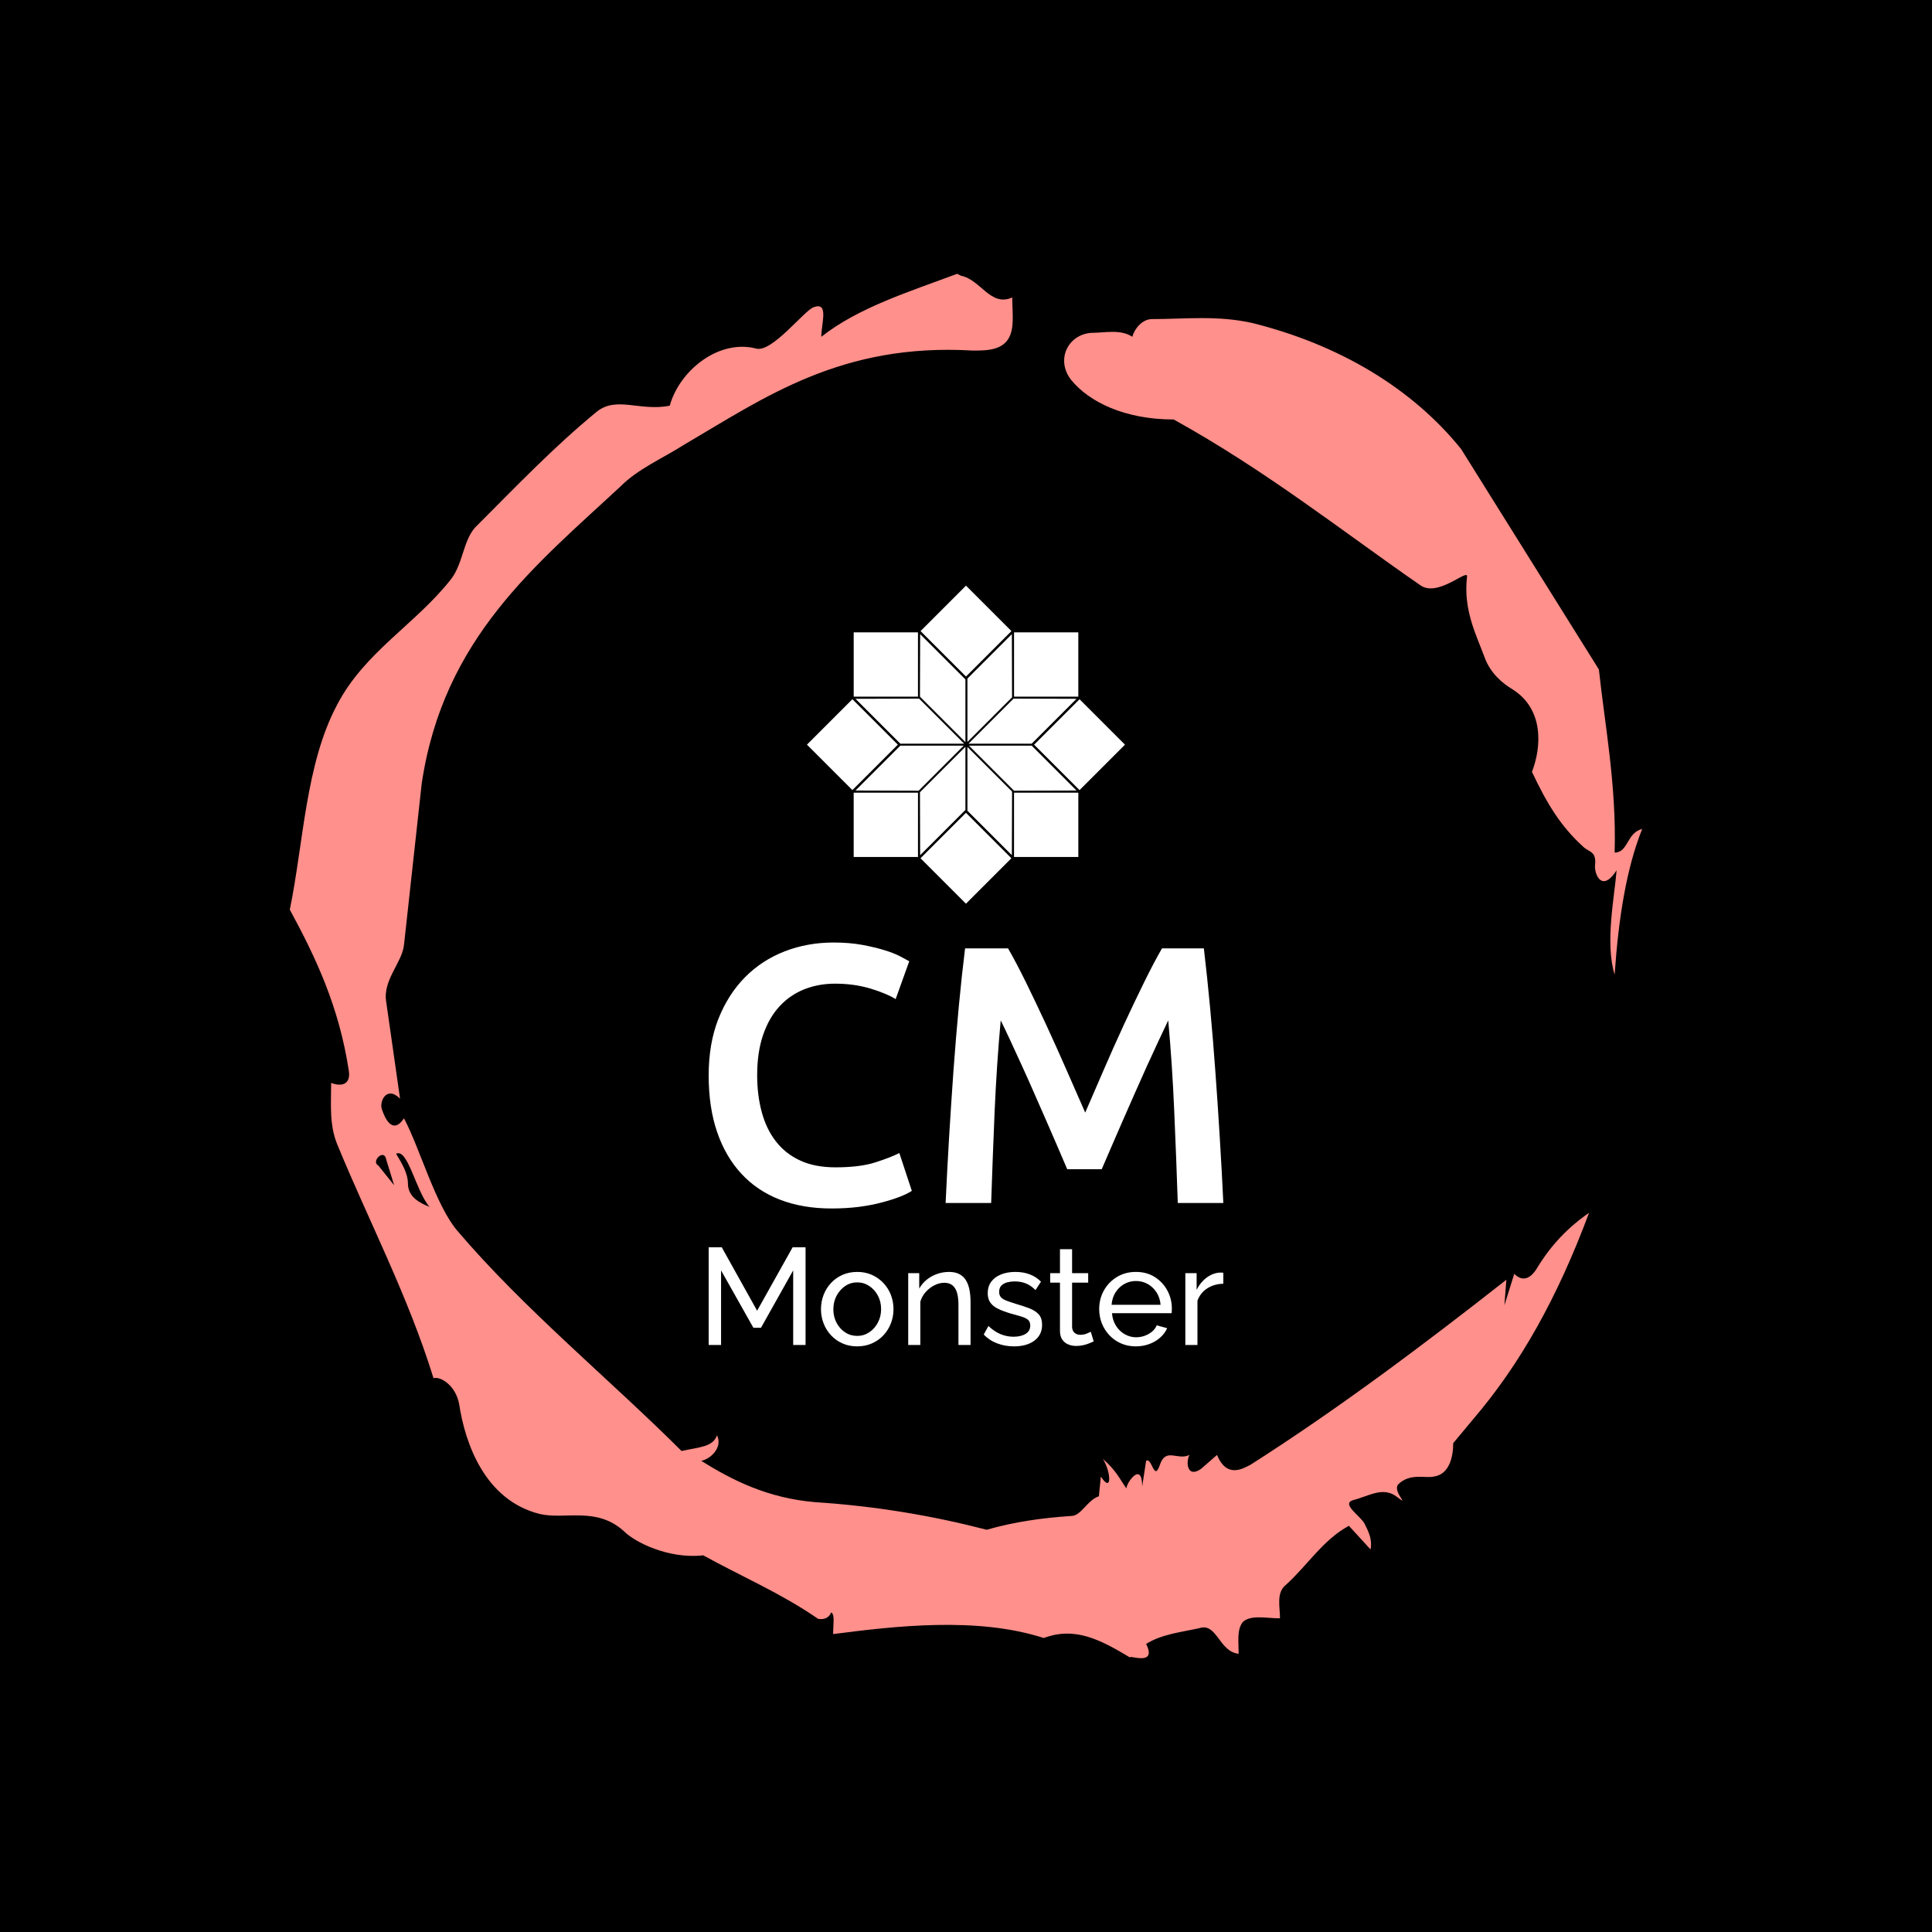 <svg xmlns="http://www.w3.org/2000/svg" version="1.1" xmlns:xlink="http://www.w3.org/1999/xlink" xmlns:svgjs="http://svgjs.dev/svgjs" width="1000" height="1000" viewBox="0 0 1000 1000"><rect width="1000" height="1000" fill="#000000"></rect><g transform="matrix(0.7,0,0,0.7,150,106.25)"><svg viewBox="0 0 320 360" data-background-color="#ffffff" preserveAspectRatio="xMidYMid meet" height="1125" width="1000" xmlns="http://www.w3.org/2000/svg" xmlns:xlink="http://www.w3.org/1999/xlink"><g id="tight-bounds" transform="matrix(1,0,0,1,0,0)"><svg viewBox="0 0 320 360" height="360" width="320"><g><svg></svg></g><g><svg viewBox="0 0 320 360" height="360" width="320"><g><path xmlns="http://www.w3.org/2000/svg" d="M20.961 227.22l3.726 4.658-1.863-6.056c-0.466-2.795-3.726 0.466-1.863 1.398M25.153 224.425c1.397 2.329 2.795 4.658 2.795 6.987 0 3.261 2.795 4.658 5.123 5.589-3.261-3.726-5.124-13.974-7.918-12.576M204.017 26.929c7.918 0 15.371-0.932 23.756 0.931 20.495 5.124 37.729 15.371 49.374 29.811l32.606 52.169c1.397 13.042 4.192 27.482 3.726 43.319 3.261 0 2.795-4.658 6.521-5.59-3.726 9.316-5.59 20.961-6.521 34.469-2.329-7.453 0-18.632 0.466-24.687-3.261 5.124-5.124 1.397-5.124-0.932 0.466-3.726-1.397-3.261-2.795-4.658-5.124-4.658-8.384-9.782-12.11-17.7 2.329-6.055 2.795-14.905-4.658-19.563-2.329-1.397-5.124-3.726-6.521-7.453-1.863-5.124-5.124-11.179-4.193-19.097 0.466-2.329-6.987 5.124-11.179 1.863-18.166-12.576-36.332-27.016-58.224-39.127-11.645 0-20.029-4.192-24.221-9.316-3.726-4.658-0.932-10.713 4.658-11.179 3.261 0 6.987-0.932 9.782 0.932 0.466-1.863 2.329-4.192 4.657-4.192M157.904 16.215l0.932 0.466c4.658 0.932 6.987 7.453 12.11 5.124 0 3.261 0.466 6.521-0.466 8.85-1.397 3.726-5.59 3.726-8.85 3.726-31.208-1.863-49.374 11.179-68.471 22.358-5.124 3.261-10.713 5.59-14.906 9.782-20.029 18.632-41.921 35.866-47.045 70.335l-4.192 38.195c-0.466 4.192-5.124 8.384-4.192 13.508l3.26 22.824c-3.261-3.261-5.124 0.932-4.192 2.795 0.466 1.397 2.329 6.055 5.124 1.863 3.726 6.987 7.453 20.495 12.576 26.55 15.837 18.632 36.332 35.4 53.101 52.169 4.192-0.932 7.453-0.932 8.384-3.727 1.397 2.795-1.397 5.59-3.726 6.056 7.453 4.658 15.837 8.85 27.016 9.781 14.44 0.932 27.948 3.261 40.524 6.522 6.521-1.863 13.042-2.795 20.029-3.261 2.329 0 3.726-3.726 6.521-4.658l0.466-4.658c2.795 4.192 2.329-1.397 0.466-4.192 3.261 2.795 4.192 5.124 5.589 6.987 0-1.397 3.726-6.521 3.727-0.466l0.931-6.055c1.397-0.932 1.863 5.124 3.261 0.931 1.397-4.192 4.192-0.932 6.987-2.329-0.932 1.863-0.466 5.59 2.794 3.261l3.727-3.261c2.329 5.59 6.055 3.261 7.918 2.329 20.495-13.042 40.99-28.413 60.553-43.784l-0.466 6.055 2.329-7.453c2.329 2.329 4.192 0.466 5.124-0.931 2.795-4.658 6.521-9.316 12.577-13.508-7.453 20.029-16.303 35.866-27.482 48.908l-4.658 5.59c0 3.261-0.932 7.453-4.658 7.918-1.863 0.466-5.59-0.932-8.384 1.863-1.397 1.863 3.261 5.59-0.466 2.795-3.261-2.329-6.521 0-10.248 0.932-2.795 0.932 1.863 3.726 2.795 5.589 0.932 1.863 1.863 3.726 1.398 6.056l-5.124-5.59c-6.055 3.261-9.782 9.316-14.906 13.974-2.329 1.863-1.397 5.124-1.397 7.918-3.261 0-6.987-0.932-8.85 0.932-1.397 1.863-0.932 4.658-0.932 7.453-4.658-0.466-5.124-7.453-9.315-6.056-4.192 0.932-8.85 1.397-12.577 3.727 2.795 5.59-4.658 2.329-3.726 3.26-6.987-4.192-13.042-7.453-20.495-4.658-15.837-5.124-35.4-2.795-49.84-0.931 0-2.329 0.466-4.658-0.466-5.124-0.932 2.329-3.726 1.397-3.26 1.397-8.85-6.055-17.7-9.782-27.016-14.905-8.384 0.932-16.303-3.261-18.632-5.59-6.521-6.055-13.974-2.795-20.029-4.192-13.042-3.261-17.7-16.769-19.098-26.084-0.932-4.658-4.658-6.521-6.055-6.056-6.055-19.563-15.371-37.263-22.824-55.429-1.863-4.658-1.397-9.316-1.397-14.44 2.329 0.932 4.658 0.466 4.192-2.794-2.329-15.371-7.918-27.016-13.974-38.195 3.261-15.837 3.726-34.469 11.179-48.443 6.521-12.576 18.632-19.098 27.016-29.811 2.795-3.726 2.795-8.85 5.59-12.11 9.316-9.316 18.632-19.098 28.879-27.482 4.658-3.726 10.247 0 17.234-1.397 2.329-8.384 11.645-15.837 20.495-13.508 3.726 0.932 11.179-8.85 13.508-9.782 3.726-1.397 1.863 3.726 1.863 6.987 8.85-6.987 20.961-10.713 32.14-14.906" fill="#ff908b" fill-rule="nonzero" stroke="none" stroke-width="1" stroke-linecap="butt" stroke-linejoin="miter" stroke-miterlimit="10" stroke-dasharray="" stroke-dashoffset="0" font-family="none" font-weight="none" font-size="none" text-anchor="none" style="mix-blend-mode: normal" data-fill-palette-color="tertiary"></path></g><g transform="matrix(1,0,0,1,99.113,90)"><svg viewBox="0 0 121.775 180" height="180" width="121.775"><g><svg viewBox="0 0 121.775 180" height="180" width="121.775"><g><svg viewBox="0 0 192 283.802" height="180" width="121.775"><g transform="matrix(1,0,0,1,0,133.141)"><svg viewBox="0 0 192 150.662" height="150.662" width="192"><g><svg viewBox="0 0 192 150.662" height="150.662" width="192"><g><svg viewBox="0 0 192 99.221" height="99.221" width="192"><g transform="matrix(1,0,0,1,0,0)"><svg width="192" viewBox="2.85 -35.45 70.05 36.2" height="99.221" data-palette-color="#ff908b"><path d="M19.55 0.75L19.55 0.75Q15.65 0.75 12.55-0.45 9.45-1.65 7.3-3.98 5.15-6.3 4-9.65 2.85-13 2.85-17.35L2.85-17.35Q2.85-21.7 4.17-25.05 5.5-28.4 7.8-30.73 10.1-33.05 13.2-34.25 16.3-35.45 19.85-35.45L19.85-35.45Q22-35.45 23.75-35.13 25.5-34.8 26.8-34.4 28.1-34 28.95-33.55 29.8-33.1 30.15-32.9L30.15-32.9 28.3-27.75Q27.1-28.5 24.88-29.18 22.65-29.85 20.05-29.85L20.05-29.85Q17.8-29.85 15.85-29.08 13.9-28.3 12.48-26.75 11.05-25.2 10.25-22.85 9.45-20.5 9.45-17.4L9.45-17.4Q9.45-14.65 10.08-12.35 10.7-10.05 12-8.38 13.3-6.7 15.3-5.78 17.3-4.85 20.1-4.85L20.1-4.85Q23.45-4.85 25.55-5.53 27.65-6.2 28.8-6.8L28.8-6.8 30.5-1.65Q29.9-1.25 28.88-0.85 27.85-0.45 26.45-0.08 25.05 0.3 23.3 0.53 21.55 0.75 19.55 0.75ZM37.75-34.65L43.6-34.65Q44.7-32.75 46.05-30 47.4-27.25 48.8-24.23 50.2-21.2 51.57-18.07 52.95-14.95 54.1-12.3L54.1-12.3Q55.25-14.95 56.6-18.07 57.95-21.2 59.35-24.23 60.75-27.25 62.1-30 63.45-32.75 64.55-34.65L64.55-34.65 70.25-34.65Q70.7-30.85 71.1-26.58 71.5-22.3 71.82-17.82 72.15-13.35 72.42-8.83 72.7-4.3 72.9 0L72.9 0 66.7 0Q66.5-6.05 66.22-12.45 65.95-18.85 65.4-24.85L65.4-24.85Q64.85-23.7 64.1-22.1 63.35-20.5 62.5-18.63 61.65-16.75 60.77-14.75 59.9-12.75 59.07-10.88 58.25-9 57.55-7.38 56.85-5.75 56.35-4.6L56.35-4.6 51.65-4.6Q51.15-5.75 50.45-7.4 49.75-9.05 48.92-10.93 48.1-12.8 47.22-14.8 46.35-16.8 45.5-18.65 44.65-20.5 43.9-22.13 43.15-23.75 42.6-24.85L42.6-24.85Q42.05-18.85 41.77-12.45 41.5-6.05 41.3 0L41.3 0 35.1 0Q35.3-4.3 35.57-8.9 35.85-13.5 36.17-18.03 36.5-22.55 36.9-26.8 37.3-31.05 37.75-34.65L37.75-34.65Z" opacity="1" transform="matrix(1,0,0,1,0,0)" fill="#ffffff" class="undefined-text-0" data-fill-palette-color="primary" id="text-0"></path></svg></g></svg></g><g transform="matrix(1,0,0,1,0,113.699)"><svg viewBox="0 0 192 36.963" height="36.963" width="192"><g transform="matrix(1,0,0,1,0,0)"><svg width="192" viewBox="4.25 -35.5 186.99 36" height="36.963" data-palette-color="#ff908b"><path d="M39.45 0L34.95 0 34.95-27.1 23.25-6.25 20.5-6.25 8.75-27.1 8.75 0 4.25 0 4.25-35.5 9-35.5 21.85-12.45 34.75-35.5 39.45-35.5 39.45 0ZM58.2 0.5L58.2 0.5Q55.25 0.5 52.85-0.58 50.45-1.65 48.7-3.53 46.95-5.4 46-7.85 45.05-10.3 45.05-13L45.05-13Q45.05-15.75 46-18.2 46.95-20.65 48.7-22.53 50.45-24.4 52.87-25.48 55.3-26.55 58.25-26.55L58.25-26.55Q61.15-26.55 63.55-25.48 65.95-24.4 67.72-22.53 69.5-20.65 70.45-18.2 71.4-15.75 71.4-13L71.4-13Q71.4-10.3 70.45-7.85 69.5-5.4 67.75-3.53 66-1.65 63.57-0.58 61.15 0.5 58.2 0.5ZM49.55-12.95L49.55-12.95Q49.55-10.25 50.72-8.05 51.9-5.85 53.85-4.58 55.8-3.3 58.2-3.3L58.2-3.3Q60.6-3.3 62.57-4.6 64.55-5.9 65.72-8.13 66.9-10.35 66.9-13.05L66.9-13.05Q66.9-15.75 65.72-17.95 64.55-20.15 62.57-21.45 60.6-22.75 58.2-22.75L58.2-22.75Q55.8-22.75 53.85-21.43 51.9-20.1 50.72-17.9 49.55-15.7 49.55-12.95ZM99.4-15.6L99.4 0 95 0 95-14.6Q95-18.75 93.72-20.68 92.45-22.6 89.85-22.6L89.85-22.6Q88.05-22.6 86.27-21.7 84.5-20.8 83.12-19.28 81.75-17.75 81.15-15.75L81.15-15.75 81.15 0 76.75 0 76.75-26.1 80.75-26.1 80.75-20.5Q81.8-22.35 83.45-23.7 85.1-25.05 87.2-25.8 89.3-26.55 91.6-26.55L91.6-26.55Q93.85-26.55 95.37-25.73 96.9-24.9 97.77-23.43 98.65-21.95 99.02-19.95 99.4-17.95 99.4-15.6L99.4-15.6ZM115.19 0.5L115.19 0.5Q111.94 0.5 109.09-0.58 106.24-1.65 104.19-3.8L104.19-3.8 105.89-6.9Q108.14-4.8 110.39-3.9 112.64-3 114.99-3L114.99-3Q117.69-3 119.39-4.03 121.09-5.05 121.09-7.05L121.09-7.05Q121.09-8.5 120.22-9.2 119.34-9.9 117.74-10.38 116.14-10.85 113.94-11.45L113.94-11.45Q111.24-12.25 109.39-13.15 107.54-14.05 106.59-15.4 105.64-16.75 105.64-18.8L105.64-18.8Q105.64-21.3 106.94-23.03 108.24-24.75 110.52-25.65 112.79-26.55 115.69-26.55L115.69-26.55Q118.59-26.55 120.94-25.65 123.29-24.75 124.99-23L124.99-23 122.99-19.95Q121.44-21.55 119.59-22.33 117.74-23.1 115.44-23.1L115.44-23.1Q114.09-23.1 112.79-22.78 111.49-22.45 110.64-21.63 109.79-20.8 109.79-19.3L109.79-19.3Q109.79-18.05 110.47-17.32 111.14-16.6 112.47-16.1 113.79-15.6 115.69-15L115.69-15Q118.64-14.15 120.82-13.3 122.99-12.45 124.19-11.1 125.39-9.75 125.39-7.35L125.39-7.35Q125.39-3.65 122.59-1.58 119.79 0.5 115.19 0.5ZM143.09-4.8L144.14-1.3Q143.59-1.05 142.64-0.65 141.69-0.25 140.44 0.05 139.19 0.35 137.79 0.35L137.79 0.35Q136.19 0.35 134.84-0.23 133.49-0.8 132.69-2.02 131.89-3.25 131.89-5.1L131.89-5.1 131.89-22.65 128.34-22.65 128.34-26.1 131.89-26.1 131.89-34.8 136.29-34.8 136.29-26.1 142.14-26.1 142.14-22.65 136.29-22.65 136.29-6.45Q136.39-5.05 137.24-4.38 138.09-3.7 139.24-3.7L139.24-3.7Q140.54-3.7 141.64-4.15 142.74-4.6 143.09-4.8L143.09-4.8ZM159.44 0.5L159.44 0.5Q156.49 0.5 154.06-0.58 151.64-1.65 149.86-3.53 148.09-5.4 147.11-7.85 146.14-10.3 146.14-13.05L146.14-13.05Q146.14-16.75 147.84-19.8 149.54-22.85 152.56-24.7 155.59-26.55 159.49-26.55L159.49-26.55Q163.44-26.55 166.36-24.68 169.29-22.8 170.91-19.78 172.54-16.75 172.54-13.25L172.54-13.25Q172.54-12.75 172.51-12.28 172.49-11.8 172.44-11.55L172.44-11.55 150.79-11.55Q150.99-9 152.21-7.03 153.44-5.05 155.39-3.93 157.34-2.8 159.59-2.8L159.59-2.8Q161.99-2.8 164.11-4 166.24-5.2 167.04-7.15L167.04-7.15 170.84-6.1Q169.99-4.2 168.31-2.7 166.64-1.2 164.36-0.35 162.09 0.5 159.44 0.5ZM150.64-14.6L150.64-14.6 168.44-14.6Q168.24-17.15 166.99-19.1 165.74-21.05 163.79-22.15 161.84-23.25 159.49-23.25L159.49-23.25Q157.19-23.25 155.24-22.15 153.29-21.05 152.06-19.1 150.84-17.15 150.64-14.6ZM191.24-26.25L191.24-22.25Q187.94-22.2 185.41-20.58 182.89-18.95 181.84-16.1L181.84-16.1 181.84 0 177.44 0 177.44-26.1 181.54-26.1 181.54-20.05Q182.89-22.75 185.11-24.43 187.34-26.1 189.79-26.3L189.79-26.3Q190.29-26.3 190.64-26.3 190.99-26.3 191.24-26.25L191.24-26.25Z" opacity="1" transform="matrix(1,0,0,1,0,0)" fill="#ffffff" class="undefined-text-1" data-fill-palette-color="secondary" id="text-1"></path></svg></g></svg></g></svg></g></svg></g><g transform="matrix(1,0,0,1,36.672,0)"><svg viewBox="0 0 118.656 118.662" height="118.662" width="118.656"><g><svg xmlns="http://www.w3.org/2000/svg" xmlns:xlink="http://www.w3.org/1999/xlink" version="1.1" x="0" y="0" viewBox="0.358 0.359 89.283 89.288" enable-background="new 0 0 90 90" xml:space="preserve" height="118.662" width="118.656" class="icon-icon-0" data-fill-palette-color="accent" id="icon-0"><polygon points="57.928,58.169 57.875,76.027 45.397,63.548 45.397,45.639 " fill="#ffffff" data-fill-palette-color="accent"></polygon><polygon points="76.027,57.875 58.475,57.927 45.826,45.279 63.432,45.279 " fill="#ffffff" data-fill-palette-color="accent"></polygon><polygon points="76.027,32.125 63.432,44.721 45.707,44.721 58.355,32.073 " fill="#ffffff" data-fill-palette-color="accent"></polygon><polygon points="44.838,45.59 44.838,63.314 32.125,76.027 32.074,58.355 " fill="#ffffff" data-fill-palette-color="accent"></polygon><polygon points="57.928,31.712 45.397,44.243 45.397,26.452 57.875,13.974 " fill="#ffffff" data-fill-palette-color="accent"></polygon><polygon points="44.838,26.687 44.838,44.291 32.074,31.526 32.125,13.974 " fill="#ffffff" data-fill-palette-color="accent"></polygon><polygon points="44.479,44.721 26.569,44.721 13.974,32.125 31.832,32.073 " fill="#ffffff" data-fill-palette-color="accent"></polygon><polygon points="44.36,45.279 31.712,57.927 13.974,57.875 26.569,45.279 " fill="#ffffff" data-fill-palette-color="accent"></polygon><rect x="58.48" y="58.48" width="18.049" height="18.049" fill="#ffffff" data-fill-palette-color="accent"></rect><polygon points="76.527,13.474 76.527,31.516 58.914,31.516 58.912,31.518 58.484,31.516 58.484,13.474 " fill="#ffffff" data-fill-palette-color="accent"></polygon><polygon points="31.518,30.971 31.516,31.516 13.474,31.516 13.474,13.474 31.516,13.474 31.516,30.968 " fill="#ffffff" data-fill-palette-color="accent"></polygon><rect x="13.471" y="58.48" width="18.05" height="18.049" fill="#ffffff" data-fill-palette-color="accent"></rect><rect x="67.864" y="35.981" transform="matrix(0.707 -0.707 0.707 0.707 -9.302 67.546)" width="18.042" height="18.042" fill="#ffffff" data-fill-palette-color="accent"></rect><rect x="35.979" y="4.094" transform="matrix(0.707 -0.707 0.707 0.707 3.907 35.662)" width="18.042" height="18.042" fill="#ffffff" data-fill-palette-color="accent"></rect><rect x="4.095" y="35.98" transform="matrix(0.707 -0.707 0.707 0.707 -27.979 22.454)" width="18.041" height="18.041" fill="#ffffff" data-fill-palette-color="accent"></rect><rect x="35.98" y="67.865" transform="matrix(0.707 -0.707 0.707 0.707 -41.188 54.344)" width="18.04" height="18.041" fill="#ffffff" data-fill-palette-color="accent"></rect></svg></g></svg></g><g></g></svg></g></svg></g></svg></g></svg></g><defs></defs></svg><rect width="320" height="360" fill="none" stroke="none" visibility="hidden"></rect></g></svg></g></svg>